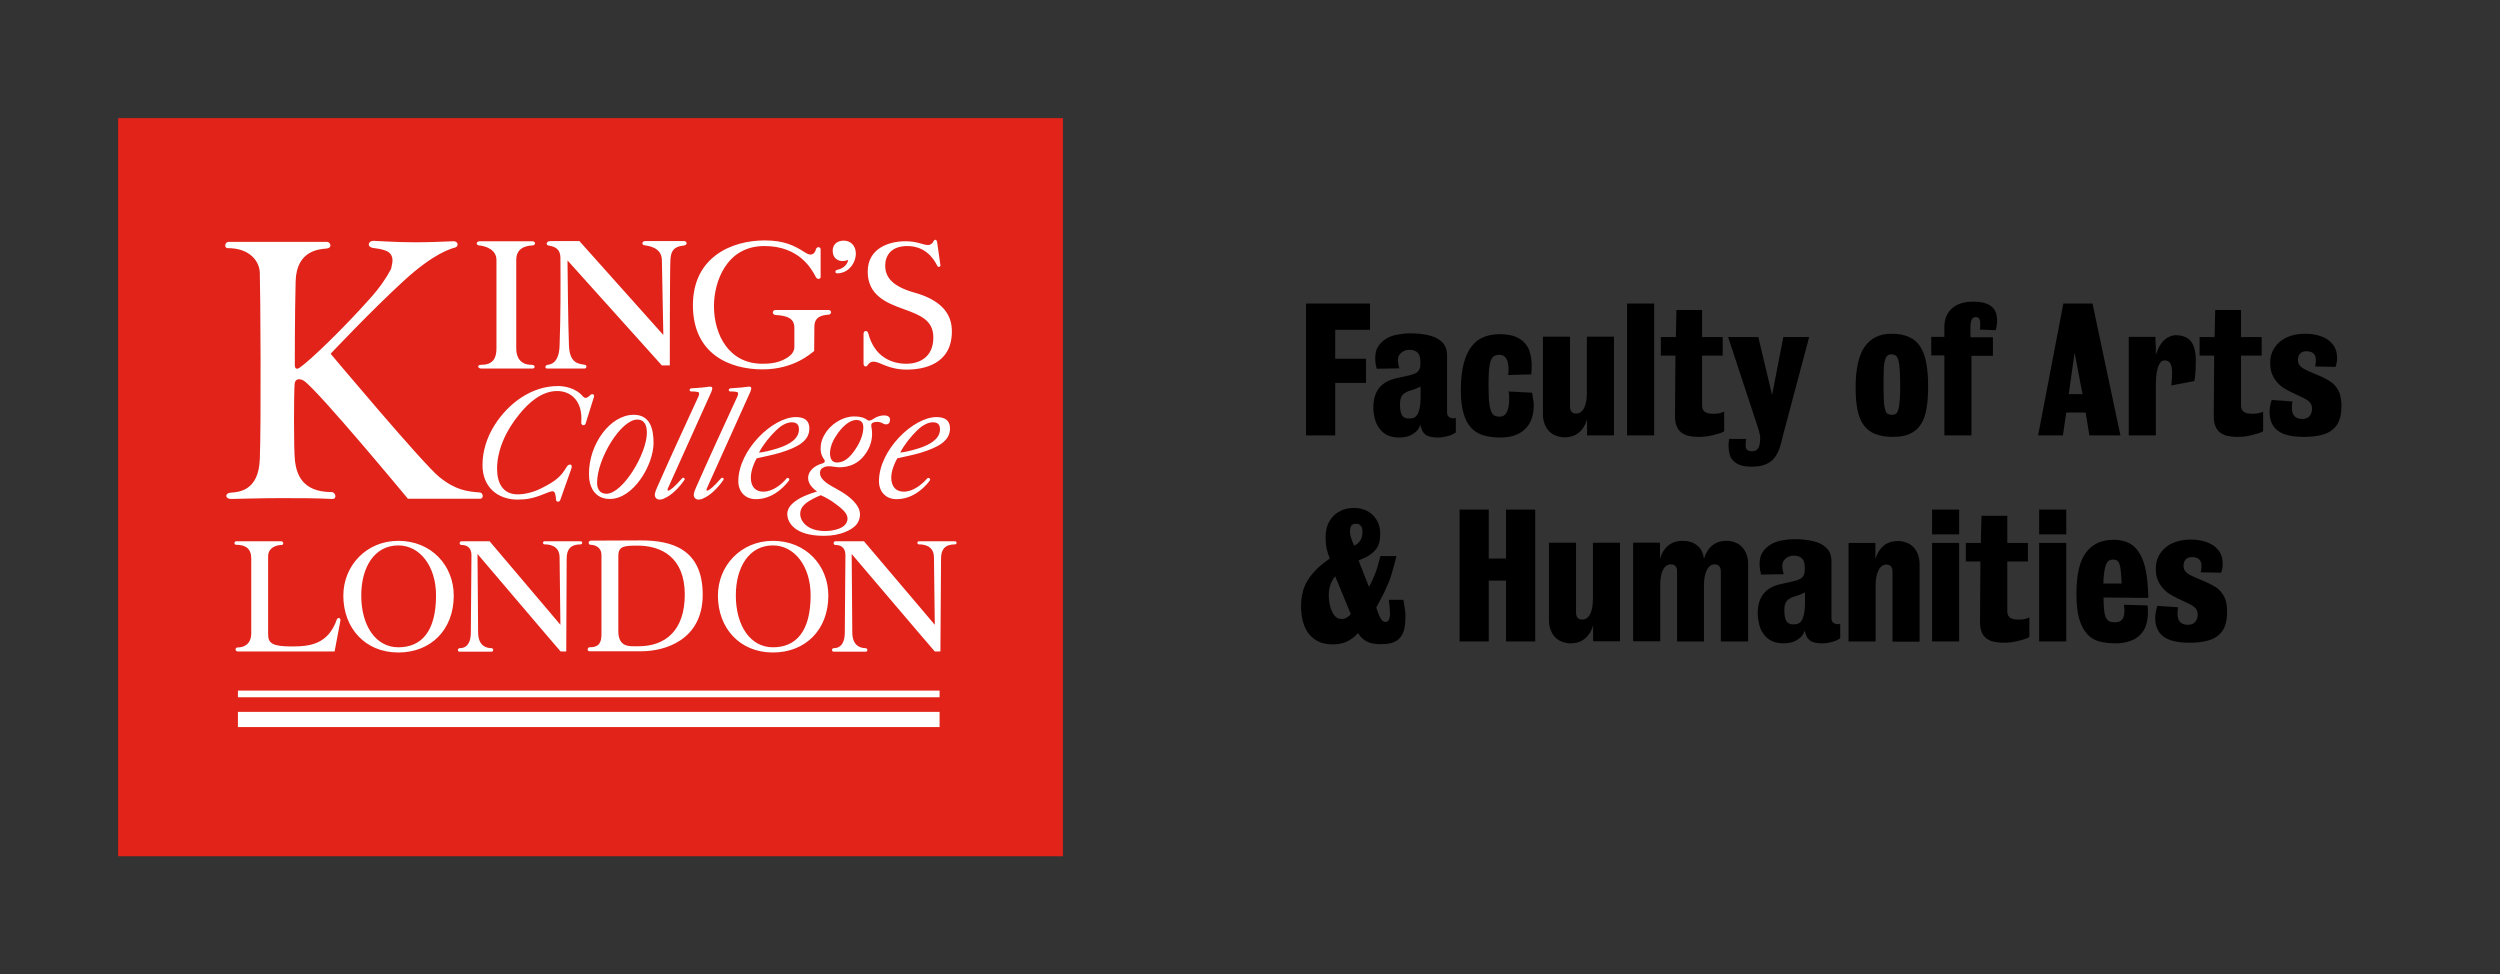 <?xml version="1.0" encoding="utf-8"?>
<!-- Generator: Adobe Illustrator 21.1.0, SVG Export Plug-In . SVG Version: 6.00 Build 0)  -->
<svg version="1.1" id="Layer_1" xmlns="http://www.w3.org/2000/svg" xmlns:xlink="http://www.w3.org/1999/xlink" x="0px" y="0px"
	 viewBox="0 0 1200 467.7" style="enable-background:new 0 0 1200 467.7;" xml:space="preserve">
<rect x="0" y="0" width="1200" height="467.7" fill="#333333" stroke="none"/>
<style type="text/css">
	.st0{fill:#E2231A;}
	.st1{fill:#FFFFFF;}
</style>
<g id="Layer_2">
</g>
<g id="Layer_1_1_">
	<rect x="56.7" y="56.7" class="st0" width="453.5" height="354.3"/>
	<g>
		<g>
			<path class="st1" d="M441.3,215.1c5.1-1.7,9.9-4.4,9.9-9c0-2.4-1.1-3.4-3.5-3.4c-2.8,0-5.8,2.2-7.5,3.9
				c-2.8,2.8-5.8,6.3-8.1,10.6C433.8,217.2,437.8,216.2,441.3,215.1 M446.3,230.7c-3.5,4.6-9,8.9-16,8.9c-5.3,0-8.4-3.8-8.4-8.6
				c0-15,16.5-30.8,27.6-30.8c3.8,0,6.5,1.4,6.5,5.4c0,5.9-5.2,9-14.3,11.8c-2.7,0.8-8.3,2-11,2.6c-1.2,2-2.9,6-2.9,9.2
				c0,4.3,2.2,6.8,6,6.8c4.5,0,8.8-3.5,11.2-6.3C445.8,228.9,446.9,229.9,446.3,230.7 M450.6,128.1c0.4,0,0.9-0.3,0.8-0.8l-1.6-11.2
				c-0.2-0.8-0.5-1-0.9-1c-0.3,0-0.6,0.2-0.8,0.7c-0.5,1-1.3,1.8-2.7,1.8c-2.5,0-4.9-1.8-10.8-1.8c-7.8,0-18.1,3.3-18.1,14.6
				s9,15,16.8,17.8c8.2,3,14.7,5.3,14.7,13.8c0,9.5-6.7,12.6-13,12.6c-7,0-15.3-3.3-18.2-14.5c-0.3-0.9-0.6-1.2-1.2-1.2
				s-1.1,0.4-1.1,1.4v14.3c0,0.8,0.5,1.3,1,1.3c0.3,0,0.8-0.2,1-0.7c0.6-0.8,1.3-1.6,2.8-1.6c3.2,0,6.9,3.8,16,3.8
				c8,0,21.6-2.5,21.6-18.3c0-6.3-2.6-14.3-17.8-18.6c-10.8-3-14.2-7.5-14.2-13c0-4.8,2.8-9.4,10.6-9.4c3.8,0,10.1,1.1,14.3,9.3
				C450,128,450.3,128.1,450.6,128.1 M404.4,125.3c-2.2,0-4.7-1.3-4.7-4.9c0-3.8,3-4.9,5.3-4.9c3.2,0,5.8,2.3,5.8,6.2
				c0,4.3-3.3,9.5-9,9.5c-0.6,0-0.8-0.4-0.8-0.8c0-0.4,0.3-0.7,0.6-0.8c3.9-0.8,5.4-3.3,5.5-4.9C406.7,125,405.5,125.3,404.4,125.3
				 M414.4,205.2c0,2.4-0.9,5.7-3,9.2c-3.9,6.4-7,7.6-9.7,7.6c-2.3,0-3.3-1.8-3.3-4.5c0-2.3,1-5.4,2.8-8.1c2.7-4.3,6.4-7.8,9.8-7.8
				C413.3,201.6,414.4,202.7,414.4,205.2 M396.1,254.9c-9.3,0-12-5.4-12-8c0-2.5,1-4.1,3.5-5.9c1.8-1.2,4.3-2.5,6.4-3.3
				c2.3,1,5.7,3,6.8,4c5,3.5,6,5.5,6,7.3C406.7,253.8,399.6,254.9,396.1,254.9 M425.3,203.7c1,0,1.9-0.5,1.9-2.3c0-1.5-1.4-2-2.8-2
				c-1.5,0-3.4,0.4-5.4,1.8c-0.5,0.4-1.8,1-2.5,0.5c-1.6-1.1-3-1.8-6.8-1.8s-9.3,2.3-12.8,7c-2.5,3.5-3,6-3,8.5s1,4.3,1.8,5.3
				c0.2,0.3,0.2,0.4,0.2,0.7c0,0.6-0.7,1-2,1.3c-2.3,0.8-6,2.9-6,6.8c0,2.5,2,4.9,4.3,6.4c0,0-4.6,1.3-8.3,3.3c-2.8,1.6-6,4-6,7.5
				c0,4,3.4,10.5,17.6,10.5c8.3,0,13.5-3,15.5-5.3c1.5-1.8,1.8-3.8,1.8-5c0-4.5-5-8.8-10.5-11.8c-3.5-2-8.7-4.4-8.7-8
				c0-0.9,0.2-1.9,1.3-2.5c0.7-0.5,1.8-0.8,2.9-0.8c1.6,0,3.6,0.5,5,0.5c4.5,0,10.6-1.5,14.4-9.5c1-2.3,1.4-4.5,1.4-6.4
				c0-2.5-0.4-3.1-0.4-4.3c0-1,1-1.6,2.9-1.6C423.7,202.6,423.7,203.7,425.3,203.7 M373.6,215.1c5.2-1.7,9.9-4.4,9.9-9
				c0-2.4-1.2-3.4-3.5-3.4c-2.9,0-5.8,2.2-7.5,3.9c-2.9,2.8-5.8,6.3-8.2,10.6C366.3,217.2,370.1,216.2,373.6,215.1 M378.7,230.7
				c-3.5,4.6-9,8.9-15.9,8.9c-5.3,0-8.4-3.8-8.4-8.6c0-15,16.5-30.8,27.6-30.8c3.8,0,6.5,1.4,6.5,5.4c0,5.9-5.1,9-14.3,11.8
				c-2.6,0.8-8.3,2-11,2.6c-1.2,2-2.8,6-2.8,9.2c0,4.3,2.1,6.8,6,6.8c4.5,0,8.8-3.5,11.1-6.3C378.2,228.9,379.3,229.9,378.7,230.7
				 M354.3,188.9c0,0.2-0.1,0.8-0.3,1.3c-6.8,14.7-13.5,29.3-20,44c-0.3,0.8-1,2.3-1,3.3c0,1.3,0.9,2.3,2.3,2.3
				c0.7,0,1.6-0.2,2.1-0.5c3.7-1.5,7.5-5.5,9.8-8.9c0.5-0.8-0.4-1.4-1-0.9c-0.9,0.8-3.5,4.3-6.3,5.9c-0.5,0.2-1,0.2-0.7-0.8
				l20.9-46.4c0.3-0.8,0.5-1.3,0.5-1.8c0-0.6-0.4-0.8-1-0.8c-1,0-2.2,0.3-3.7,0.4c-1.2,0.1-3.4,0.3-5.3,0.4c-0.5,0-0.8,0.5-0.8,0.8
				c0,0.5,0.4,0.7,0.9,0.7c1,0,2,0,3.1,0.3C354.2,188.3,354.3,188.6,354.3,188.9 M390.9,156.9c0-5.1,3.8-5.6,7-5.9
				c1.3-0.2,1.5-2.2-0.3-2.2h-25.3c-1.8,0-1.8,2.3,0,2.4c5,0.3,9,1.3,9,6.1v9.1c0,2-1,3.4-2.1,4.3c-4.4,3.7-10,3.9-13.3,3.9
				c-16,0-23.2-13.9-23.2-27.7c0-11.2,5.7-28.8,24.2-28.8c16.6,0,22.6,10.8,24.7,14.9c0.7,1.3,2.3,1,2.3,0v-13.3
				c0-1.3-1.8-1.5-2.3,0c-0.3,1.5-1.3,2.5-2.6,2.5c-1,0-2.2-0.8-2.7-1.1c-5-3.2-9.8-5.7-19.3-5.7c-15.4,0-34.4,7.7-34.4,31.1
				c0,23.6,17.8,30.8,33.4,30.8c15.3,0,23.3-7.8,24.8-8.8L390.9,156.9L390.9,156.9z M335.6,188.9c0,0.2-0.1,0.8-0.3,1.3
				c-6.8,14.7-13.5,29.3-20,44c-0.3,0.8-1,2.3-1,3.3c0,1.3,0.9,2.3,2.3,2.3c0.7,0,1.6-0.2,2.1-0.5c3.7-1.5,7.5-5.5,9.8-8.9
				c0.5-0.8-0.4-1.4-1-0.9c-0.9,0.8-3.5,4.3-6.3,5.9c-0.5,0.2-1,0.2-0.7-0.8l20.9-46.4c0.3-0.8,0.5-1.3,0.5-1.8c0-0.6-0.4-0.8-1-0.8
				c-1,0-2.2,0.3-3.7,0.4c-1.3,0.1-3.4,0.3-5.4,0.4c-0.5,0-0.8,0.5-0.8,0.8c0,0.5,0.4,0.7,0.9,0.7c1,0,2,0,3.1,0.3
				C335.5,188.3,335.6,188.6,335.6,188.9 M305.9,201.4c-7.9,0-19.3,18.8-19.3,30.3c0,3,1.3,5.3,4.5,5.3c7.8,0,19.4-19.2,19.4-29.3
				C310.5,204.6,309.6,201.4,305.9,201.4 M304.2,199.1c8,0,9.5,7,9.5,13.5c0,10.4-9.5,26.9-21,26.9c-7.3,0-10-5.9-10-11.9
				C282.6,213.2,292.9,199.1,304.2,199.1 M263.9,115.8c-1.8,0-1.8,1.8-0.8,2c1.9,0.4,5.9,0.8,5.9,6c0.1,12.5,0.1,28.8-0.4,42
				c-0.1,4.8-1.5,8.8-5.6,9.3c-1.5,0.1-1.5,1.8-0.5,1.8h18.1c1,0,1.3-1.6,0.1-1.8c-2.8-0.5-7.3-0.5-7.6-9.3
				c-0.4-8.5-0.7-40.8-0.7-40.8l45.3,50.4h3.8c0,0,0-47.1,0.3-50.7c0.2-4.2,1.7-6.4,6.2-6.8c2.3-0.2,1.8-2.2,0.3-2.2h-18.4
				c-2.2,0-1.7,2-0.7,2c2,0.3,8.3,1,8.5,7c0.2,8.8,0.7,36.1,0.7,36.1l-40.3-45.1h-14.2L263.9,115.8L263.9,115.8z M280.1,204.1
				c0.5,0,0.8-0.3,1-0.8l4-12.8c0.2-0.8-0.1-1.3-0.8-1.3c-0.3,0-0.6,0.1-0.8,0.3c-0.8,0.8-1.7,1.5-2.4,1.5c-0.4,0-0.8-0.3-1.2-0.6
				c-3.6-4.4-9.4-5.1-12.1-5.1c-12.8,0-23.8,8.4-30.3,18.6c-3.9,6.1-5.9,12.8-5.9,19.4c0,10.5,7.3,16.5,16.8,16.5
				c4.3,0,7.5-0.5,13.3-2.9c1.3-0.5,2.7-1.1,3.5-1.1c1.4,0,1.5,2.1,1.7,4c0,0.8,0.5,1,1,1c0.3,0,0.8-0.2,1-0.7l5.4-15.3
				c0.4-1.3-0.1-1.8-0.6-1.8c-0.8,0-1.2,0.3-1.8,1.3c-2.4,3.8-4.1,6.2-12.5,10.3c-3.5,1.7-7.6,2.7-10.9,2.7c-7.1,0-9.9-5.4-9.9-12.3
				c0-9,4.3-18.5,10.8-26.3c4.2-5.2,10.5-11,18-11c7.1,0,12.4,5.3,11.6,15C278.9,203.7,279.5,204.1,280.1,204.1 M247.8,167.3v-42.5
				c0-5.3,3.8-6.8,7.8-7c1.5,0,1.8-2-0.2-2h-25.1c-1.8,0-2,1.9-0.3,2c3.8,0.4,8.3,2.3,8.3,7v42.5c0,4.8-1.8,7.8-7.3,7.8
				c-2.2,0-1.7,1.8,0,1.8h24.6c1.3,0,1.6-1.8-0.5-1.8C249.8,175.1,247.8,171.6,247.8,167.3 M188.4,125c0-1.9-0.8-3.8-3.3-4.7
				c-2.1-0.8-4-1-6.1-1.3c-3-0.5-2.4-3.4,0.3-3.4c1.8,0,10.1,0.7,20.1,0.7c5.8,0,14-0.3,18.1-0.5c2.5-0.2,2.8,2.5,1,3
				s-10,2.5-24.8,16.1c-15.3,14-35,34.9-35,34.9s44.3,52.8,52.1,59.1c8,6.5,13.5,7,19.6,7.5c1.5,0.1,2,3,0,3h-34.6
				c0,0-42.9-51.8-49.9-56.6c-1.2-0.8-4.3-1.8-4.5,1.8c-0.3,3.3-0.5,30.8,0.2,36.8c0.8,6,3.3,14.8,17.6,14.8c1.8,0,2.8,3.3,0.3,3.3
				c-8.4-0.4-14.8-0.4-25.2-0.4c-9,0-21.6,0.4-23.4,0.4c-3,0-3-2.8-0.3-3c4-0.3,13.5-0.8,14.1-16c0.7-15.8,0.3-82.3,0-89.6
				c-0.1-5-4.3-11.8-15.4-11.8c-1.8,0-1.5-3,0.5-3h47.1c1.8,0,2.8,2.9-0.2,3.2c-3,0.3-14.5,0.6-14.8,15.9c-0.4,15.3-0.4,39-0.4,40
				c0,1.3,0.5,2.5,2.3,1.3c5.4-3.7,21.6-19.5,33.6-33c4.8-5.3,8-10,10.3-14.4C187.9,127.8,188.4,126.5,188.4,125"/>
			<path class="st1" d="M401,259.8c-1,0-1.3,1.8,0.1,1.8c1.5,0,4.7,0.4,4.7,5l-0.3,37.1c0,4-1.4,7.4-5.2,7.4c-1.2,0-1.2,1.7-0.2,1.7
				h15.5c1,0,1-1.7-0.2-1.7c-2.3,0-6.2-1-6.3-7.4l-0.3-37.8c0,0,39.6,46.6,39.9,46.8h2.7l0.3-44.6c0-4.4,1.9-6.8,6.7-6.8
				c1,0,1-1.5,0-1.5h-17.3c-1,0-1,1.5,0,1.5c1.8,0,7.1,0.3,7.2,6.1l0.4,32.5l-34-40.1H401L401,259.8z M353.2,285.8
				c0-13.5,6.3-24,17.8-24c10.3,0,18.1,9.9,18.1,24c0,17.3-7,24.9-18.1,24.9C360.2,310.7,353.2,300.4,353.2,285.8 M371,313.2
				c15.5,0,26.6-10.8,26.6-27.3c0-14.5-10.8-26.3-26.6-26.3c-15.4,0-26.4,12-26.4,26.3C344.6,301.4,355,313.2,371,313.2
				 M296.8,266.9c0-4.8,2.8-5,9.3-5c11.3,0,22.6,5.6,22.6,23.5c0,17.4-9.5,24.8-22.1,24.8h-2.7c-3.3,0-7.1-0.7-7.1-7.3L296.8,266.9
				L296.8,266.9z M283.8,259.5c-1.8,0-1.4,2-0.4,2c2,0,5.3,1,5.3,5v37.7c0,4-0.9,6.5-5.7,6.5c-1.2,0-1.2,1.9-0.1,1.9H308
				c11,0,29.3-5.3,29.3-27.1c0-22.1-15-26.1-29.6-26.1L283.8,259.5L283.8,259.5z M221.5,259.8c-1,0-1.3,1.8,0.1,1.8
				c1.5,0,4.7,0.4,4.7,5l-0.3,37.1c0,4-1.4,7.4-5.2,7.4c-1.3,0-1.3,1.7-0.3,1.7H236c1,0,1-1.7-0.2-1.7c-2.3,0-6.2-1-6.3-7.4
				l-0.3-37.8c0,0,39.6,46.6,39.9,46.8h2.7l0.2-44.6c0-4.4,1.9-6.8,6.7-6.8c1,0,1-1.5,0-1.5h-17.3c-1,0-1,1.5,0,1.5
				c1.8,0,7.1,0.3,7.2,6.1l0.4,32.5l-34-40.1H221.5L221.5,259.8z M173.4,285.8c0-13.5,6.3-24,17.8-24c10.3,0,18.1,9.9,18.1,24
				c0,17.3-7,24.9-18.1,24.9C180.4,310.7,173.4,300.4,173.4,285.8 M191.2,313.2c15.5,0,26.6-10.8,26.6-27.3
				c0-14.5-10.8-26.3-26.6-26.3c-15.4,0-26.4,12-26.4,26.3C164.8,301.4,175.2,313.2,191.2,313.2 M451,341.7H114.2v7.3H451V341.7
				L451,341.7z M451,331.5H114.2v3.2H451V331.5L451,331.5z M113.5,259.8H135c1.1,0,1.4,1.8,0.1,1.8c-2.1,0-6.4,1-6.4,5.5v37.4
				c0,4.3,2.1,5.8,11.4,5.8c8.9,0,17.4-1.1,21.6-13c0.3-1,1.9-0.9,1.7,0.6l-2.8,14.8h-46.4c-1.6,0-1.3-1.9-0.3-1.9
				c3,0,6.7-1.4,6.7-6.9V268c0-4.6-2.7-6.5-7.2-6.5C112.3,261.6,112.2,259.8,113.5,259.8"/>
		</g>
	</g>
</g>
<g>
	<path d="M640.9,158.4v13.8h14.8v11.6h-14.8V209h-14v-63.3h30.7v12.6H640.9z"/>
	<path d="M698.8,207.6c-0.3,0.2-0.8,0.5-1.4,0.8c-0.6,0.3-1.3,0.6-2.1,0.8c-0.8,0.2-1.6,0.5-2.6,0.6c-0.9,0.2-1.8,0.2-2.6,0.2
		c-1.6,0-3-0.2-4-0.5c-1-0.3-1.8-0.7-2.3-1.3c-0.6-0.5-1-1.2-1.3-1.9c-0.3-0.7-0.5-1.6-0.7-2.4l-0.7,1.5c-0.5,1.1-1.6,2.1-3.2,3.1
		c-1.6,1-3.7,1.5-6.3,1.5c-2.3,0-4.2-0.4-5.8-1.2c-1.6-0.8-2.8-1.9-3.8-3.3c-1-1.3-1.7-2.9-2.1-4.6c-0.4-1.7-0.7-3.4-0.7-5.2
		c0-4,0.9-7.1,2.8-9.5c1.9-2.4,4.9-4,9-4.8l4.9-1.1c1.3-0.3,2.3-0.6,3-0.9c0.8-0.3,1.4-0.7,1.8-1.2c0.4-0.5,0.7-1,0.9-1.7
		c0.2-0.7,0.2-1.5,0.2-2.5c0-2.3-0.4-3.8-1.3-4.7c-0.9-0.9-2.2-1.4-3.9-1.4c-1.6,0-2.9,0.5-4,1.4c-1.1,0.9-1.6,2.1-1.6,3.5
		c0,0.8,0.1,1.5,0.2,2.1c0.1,0.6,0.3,1.2,0.5,1.9l-10.9,0.2c-0.2-0.9-0.4-1.7-0.5-2.4c-0.1-0.7-0.2-1.6-0.2-2.7c0-2.1,0.4-4,1.3-5.4
		c0.9-1.5,2.1-2.7,3.6-3.7c1.5-1,3.3-1.7,5.3-2.1c2-0.4,4.2-0.7,6.5-0.7c3.3,0,6.1,0.3,8.4,0.8c2.3,0.5,4.1,1.2,5.5,2.2
		c1.4,0.9,2.4,2,3,3.3c0.6,1.3,0.9,2.7,0.9,4.3v27.5c0,0.9,0.3,1.6,0.9,2c0.6,0.5,1.3,0.7,2.1,0.7c0.4,0,0.8-0.1,1.2-0.2V207.6z
		 M681.8,185.6c-0.6,0.3-1.3,0.6-2,0.9c-0.7,0.3-1.4,0.5-2,0.7c-1.2,0.3-2.1,0.7-2.9,1.1c-0.8,0.4-1.4,0.9-1.8,1.4
		c-0.4,0.5-0.7,1.2-0.9,2c-0.2,0.8-0.2,1.7-0.2,2.7c0,2.1,0.3,3.7,0.9,4.8c0.6,1.1,1.7,1.7,3.3,1.7c0.8,0,1.5-0.1,2.2-0.3
		c0.7-0.2,1.3-0.7,1.8-1.4c0.5-0.7,0.9-1.8,1.2-3.2c0.3-1.4,0.5-3.3,0.5-5.6V185.6z"/>
	<path d="M736.2,194.6c0,1.8-0.2,3.6-0.7,5.4c-0.5,1.8-1.3,3.5-2.6,5c-1.2,1.5-2.8,2.7-4.9,3.6c-2,0.9-4.6,1.4-7.7,1.4
		c-3,0-5.7-0.3-8.1-1c-2.4-0.7-4.4-1.9-6-3.6c-1.6-1.7-2.9-4.1-3.7-7c-0.9-3-1.3-6.7-1.3-11.2c0-5.1,0.5-9.4,1.4-12.8
		s2.2-6.2,3.9-8.3c1.6-2.1,3.6-3.5,5.9-4.4c2.3-0.9,4.8-1.3,7.5-1.3c3,0,5.5,0.4,7.5,1.2c2,0.8,3.5,1.9,4.7,3.3s2,3,2.4,4.9
		c0.5,1.9,0.7,3.8,0.7,5.9c0,1.5-0.1,2.9-0.2,4l-11.1,0.3c0.2-0.8,0.2-1.7,0.2-2.8c0-2.2-0.4-3.9-1.1-5.1c-0.7-1.2-1.8-1.8-3.3-1.8
		c-1,0-1.9,0.2-2.6,0.7c-0.7,0.4-1.2,1.2-1.6,2.3c-0.4,1.1-0.6,2.5-0.8,4.3c-0.1,1.8-0.2,4.1-0.2,6.9c0,3.2,0.1,5.9,0.2,7.9
		c0.2,2,0.5,3.6,0.9,4.7c0.4,1.1,1,1.9,1.6,2.3c0.7,0.4,1.6,0.6,2.6,0.6s1.9-0.3,2.5-0.9c0.6-0.6,1.1-1.4,1.4-2.3
		c0.3-0.9,0.5-1.9,0.6-3c0.1-1.1,0.1-2.2,0.1-3.2c0-1.2-0.1-2.1-0.3-2.7l11.3,0.6c0.2,0.8,0.3,1.7,0.4,2.8
		C736.1,192.2,736.2,193.4,736.2,194.6z"/>
	<path d="M761.8,209v-7.7c-0.8,2.7-2.1,4.8-3.9,6.3c-1.8,1.5-4.1,2.3-6.9,2.3c-1.3,0-2.6-0.2-3.9-0.7c-1.3-0.4-2.4-1.1-3.3-2
		c-1-0.9-1.7-2.1-2.3-3.5c-0.6-1.4-0.9-3.1-0.9-5v-37.1h13v33.4c0,1.1,0.2,2,0.7,2.6c0.5,0.6,1.2,0.9,2.3,0.9c1.5,0,2.8-0.8,3.7-2.5
		c0.9-1.6,1.4-4.1,1.4-7.5v-26.9h13V209H761.8z"/>
	<path d="M781,209v-63.3h13V209H781z"/>
	<path d="M827.6,207c-0.4,0.3-1,0.6-1.9,0.9c-0.9,0.3-1.9,0.6-3.1,0.9s-2.4,0.5-3.7,0.7c-1.3,0.2-2.6,0.2-3.8,0.2
		c-1.7,0-3.2-0.2-4.6-0.5c-1.4-0.3-2.5-0.9-3.5-1.6c-1-0.8-1.7-1.8-2.2-3c-0.5-1.3-0.8-2.8-0.8-4.7l0.2-29.2h-7v-8.9h7.2l0.3-13H817
		v13h9.9v8.9H817v23.9c0,0.9,0.2,1.7,0.5,2.2c0.4,0.5,0.8,1,1.4,1.2c0.6,0.3,1.2,0.5,1.9,0.5c0.7,0.1,1.4,0.1,2,0.1
		c1,0,1.9-0.1,2.7-0.3c0.7-0.2,1.4-0.4,2.1-0.7V207z"/>
	<path d="M855.7,209.5c-0.4,2-0.9,3.8-1.5,5.6c-0.6,1.7-1.4,3.3-2.4,4.6c-1,1.3-2.4,2.4-4.1,3.1c-1.7,0.8-3.9,1.2-6.6,1.2
		c-2.3,0-4.2-0.2-5.6-0.7c-1.5-0.5-2.6-1.2-3.5-2.1c-0.9-0.9-1.5-1.9-1.8-3.2c-0.3-1.2-0.5-2.6-0.5-4.1c0-0.6,0-1.2,0.1-1.6
		c0.1-0.5,0.1-1,0.2-1.6h8.2c-0.1,0.5-0.2,1-0.2,1.6c-0.1,0.5-0.1,1.1-0.1,1.6c0,0.8,0.2,1.5,0.7,2c0.5,0.5,1.3,0.7,2.5,0.7
		c1.4,0,2.4-0.6,3-1.7c0.5-1.1,0.8-2.6,0.8-4.5c0-0.7-0.1-1.4-0.3-2.3c-0.2-0.9-0.5-1.7-0.7-2.6l-14.4-43.7h14.5l6.6,27.8l5.4-27.8
		h12.4L855.7,209.5z"/>
	<path d="M925.5,185.1c0,4-0.2,7.6-0.7,10.6c-0.5,3.1-1.3,5.7-2.6,7.7c-1.3,2.1-3,3.7-5.2,4.7c-2.2,1.1-5,1.6-8.5,1.6
		c-3.3,0-6.1-0.5-8.4-1.4c-2.3-0.9-4.1-2.3-5.5-4.2c-1.4-1.9-2.4-4.4-3-7.3c-0.6-3-0.9-6.5-0.9-10.7c0-8.9,1.4-15.4,4.3-19.6
		c2.9-4.2,7.2-6.3,12.9-6.3c3.4,0,6.2,0.5,8.5,1.6c2.3,1,4.1,2.6,5.4,4.7c1.3,2.1,2.3,4.7,2.8,7.8
		C925.2,177.4,925.5,181,925.5,185.1z M912.1,185.8c0-3.2-0.1-5.8-0.2-7.8c-0.1-2-0.3-3.6-0.6-4.8c-0.3-1.2-0.7-2-1.2-2.4
		c-0.5-0.4-1.2-0.7-2.1-0.7c-0.9,0-1.6,0.2-2.1,0.7c-0.5,0.4-0.9,1.2-1.2,2.4c-0.3,1.2-0.5,2.8-0.5,4.8c-0.1,2-0.1,4.6-0.1,7.8
		c0,3,0.1,5.4,0.2,7.2c0.1,1.8,0.4,3.1,0.7,4c0.3,0.9,0.7,1.5,1.2,1.7s1.1,0.4,1.8,0.4c0.8,0,1.4-0.1,1.9-0.4
		c0.5-0.3,0.9-0.9,1.2-1.8c0.3-0.9,0.6-2.2,0.7-4C912,191.2,912.1,188.8,912.1,185.8z"/>
	<path d="M958.6,153.9c0,0.9-0.1,1.7-0.2,2.5c-0.1,0.8-0.3,1.5-0.5,2.1l-7.6-0.3c0.1-0.4,0.2-0.9,0.2-1.4c0-0.5,0-1,0-1.6
		c0-0.8-0.1-1.5-0.4-2.1c-0.3-0.6-0.9-0.9-1.8-0.9c-0.8,0-1.4,0.4-1.9,1.2c-0.4,0.8-0.6,2.3-0.6,4.5c0,0.7,0,1.4,0,2.1
		c0,0.7,0.1,1.3,0.1,1.9h10.7v8.9h-10.3V209h-13v-38.4h-6.3v-8.9h6.3V157c0-3.8,1.2-6.8,3.6-8.9c2.4-2.2,5.8-3.3,10-3.3
		s7.3,0.8,9,2.3C957.8,148.6,958.6,150.9,958.6,153.9z"/>
	<path d="M1002.9,209l-1.8-11h-9.3l-1.6,11h-11.9l12.1-63.3h14l13.4,63.3H1002.9z M995.8,169.3l-2.8,19.9h6.6L995.8,169.3z"/>
	<path d="M1054,173.1c0,2.1-0.1,4-0.2,5.7c-0.1,1.6-0.3,3-0.5,4.1l-11.1,2.1c0.1-0.8,0.2-1.7,0.3-2.7c0.1-1,0.1-2.1,0.1-3.4
		c0-2.2-0.3-3.7-0.9-4.6c-0.6-0.9-1.5-1.3-2.6-1.3c-0.9,0-1.6,0.3-2.1,1c-0.5,0.7-1,1.6-1.3,2.7c-0.3,1.1-0.6,2.4-0.7,3.9
		c-0.1,1.5-0.2,3-0.2,4.7V209h-13v-47.3h12.8c0,1.1,0,2.2,0.1,3.2c0.1,0.9,0.1,1.9,0.1,2.8c0,0.9,0,1.8,0,2.6l0.6-1.6
		c0.3-1,0.8-2,1.4-2.9c0.6-1,1.2-1.8,2-2.5c0.7-0.7,1.6-1.3,2.5-1.7c0.9-0.4,1.9-0.7,3-0.7c3.3,0,5.8,1,7.4,3
		C1053.2,165.8,1054,168.9,1054,173.1z"/>
	<path d="M1086.2,207c-0.4,0.3-1,0.6-1.9,0.9c-0.9,0.3-1.9,0.6-3.1,0.9s-2.4,0.5-3.7,0.7c-1.3,0.2-2.6,0.2-3.8,0.2
		c-1.7,0-3.2-0.2-4.6-0.5c-1.4-0.3-2.5-0.9-3.5-1.6c-1-0.8-1.7-1.8-2.2-3c-0.5-1.3-0.8-2.8-0.8-4.7l0.2-29.2h-7v-8.9h7.2l0.3-13
		h12.4v13h9.9v8.9h-9.9v23.9c0,0.9,0.2,1.7,0.5,2.2c0.4,0.5,0.8,1,1.4,1.2c0.6,0.3,1.2,0.5,1.9,0.5c0.7,0.1,1.4,0.1,2,0.1
		c1,0,1.9-0.1,2.7-0.3c0.7-0.2,1.4-0.4,2.1-0.7V207z"/>
	<path d="M1123.9,194.8c0,2.5-0.3,4.7-0.9,6.5c-0.6,1.9-1.7,3.5-3.1,4.7c-1.4,1.3-3.3,2.2-5.6,2.8c-2.3,0.6-5.1,0.9-8.4,0.9
		c-5.8,0-10-1-12.6-3c-2.6-2-3.9-5-3.9-8.9c0-1,0.1-2.1,0.3-3c0.2-1,0.4-1.9,0.7-2.8l10,0.7c-0.2,1-0.3,2.1-0.3,3
		c0,1.8,0.4,3.1,1.2,4c0.8,0.9,2,1.4,3.8,1.4c1,0,1.8-0.2,2.4-0.5c0.6-0.4,1.1-0.8,1.4-1.3c0.3-0.5,0.6-1,0.7-1.6
		c0.1-0.6,0.2-1.1,0.2-1.5c0-1.3-0.4-2.3-1.1-3.1c-0.7-0.8-2-1.6-3.7-2.4l-5.1-2.4c-1-0.5-2.2-1.1-3.3-1.8c-1.2-0.7-2.3-1.6-3.3-2.7
		c-1-1.1-1.9-2.4-2.6-4c-0.7-1.6-1-3.4-1-5.6c0-2.3,0.4-4.2,1.3-6c0.9-1.7,2.1-3.2,3.6-4.4c1.5-1.2,3.3-2.1,5.3-2.7
		c2-0.6,4.1-0.9,6.4-0.9c2.1,0,4.2,0.2,6.1,0.7c1.9,0.5,3.5,1.2,4.9,2.1c1.4,1,2.5,2.2,3.3,3.6c0.8,1.5,1.2,3.2,1.2,5.2
		c0,0.9-0.1,1.6-0.2,2.3c-0.1,0.7-0.3,1.3-0.6,2l-9.8-0.2c0.2-0.5,0.3-1,0.3-1.4c0.1-0.5,0.1-1.1,0.1-1.9c0-1.3-0.4-2.3-1.2-3
		c-0.8-0.7-1.9-1-3.3-1c-1.4,0-2.5,0.4-3.1,1.2c-0.7,0.8-1,1.8-1,3c0,1.4,0.5,2.4,1.4,3.2s2.2,1.5,3.8,2.2l6.3,2.7
		c1.3,0.6,2.6,1.3,3.7,2s2.2,1.6,3,2.7c0.9,1,1.5,2.3,2,3.7C1123.6,190.9,1123.9,192.7,1123.9,194.8z"/>
	<path d="M674.6,296.3c0,2.9-0.3,5.1-0.9,6.8c-0.6,1.7-1.5,3-2.6,3.9c-1.1,0.9-2.4,1.5-3.8,1.8c-1.4,0.3-3,0.4-4.6,0.4
		c-1.4,0-2.7-0.1-3.7-0.3c-1-0.2-2-0.5-2.8-0.9c-0.8-0.4-1.6-1-2.3-1.6s-1.4-1.5-2-2.5c-2.2,2.3-4.3,3.7-6.2,4.4c-1.9,0.7-3.9,1-6,1
		c-2.8,0-5.2-0.5-7.1-1.5s-3.5-2.4-4.7-4c-1.2-1.7-2-3.6-2.6-5.8c-0.5-2.2-0.8-4.5-0.8-6.9c0-4.8,1-9,3.1-12.4
		c2.1-3.4,5.1-6.6,9.3-9.6l1.4-1c-0.5-1.3-1-2.7-1.4-4.3c-0.4-1.6-0.6-3.7-0.6-6.3c0-2.1,0.4-4.1,1.1-5.8c0.7-1.7,1.7-3.1,2.9-4.3
		c1.2-1.2,2.7-2,4.3-2.7c1.6-0.6,3.4-0.9,5.3-0.9c1.8,0,3.5,0.3,5.1,0.9c1.6,0.6,2.9,1.5,4,2.6c1.1,1.1,2,2.4,2.6,3.9
		c0.6,1.5,0.9,3.1,0.9,4.9c0,1.5-0.1,2.8-0.4,4.1c-0.3,1.2-0.8,2.4-1.6,3.4c-0.8,1-1.9,2-3.2,2.9c-1.3,0.9-3.1,1.7-5.2,2.5l5,12.7
		c0.6-1,1.1-2,1.5-2.9c0.4-0.9,0.8-1.9,1.3-3c0.5-1.2,1-2.7,1.5-4.4c0.5-1.7,0.9-3.2,1.2-4.5h7.7c-0.6,2.5-1.3,5-2,7.5
		c-0.7,2.6-1.6,5-2.7,7.3c-0.4,1-0.8,1.9-1.2,2.7c-0.4,0.8-0.8,1.6-1.2,2.3c-0.4,0.8-0.8,1.5-1.2,2.3c-0.4,0.8-0.9,1.6-1.4,2.6
		l0.9,2.6c0.3,1,0.8,2,1.4,2.9c0.6,1,1.3,1.4,2.2,1.4c0.4,0,0.8-0.1,1.1-0.4c0.3-0.3,0.5-0.6,0.6-1c0.1-0.4,0.2-0.8,0.3-1.2
		c0.1-0.4,0.1-0.8,0.1-1.2c0-0.9-0.1-2.1-0.2-3.5c-0.1-1.4-0.2-2.5-0.4-3.3h7c0.3,1.2,0.5,2.6,0.7,4.2
		C674.6,293.6,674.6,295,674.6,296.3z M640.9,276.6c-2.1,2.6-3.1,5.6-3.1,9.1c0,1.3,0.1,2.7,0.4,4c0.2,1.4,0.6,2.6,1.1,3.7
		c0.5,1.1,1.1,2,1.9,2.7c0.8,0.7,1.7,1,2.8,1c0.9,0,1.7-0.2,2.5-0.7c0.8-0.5,1.4-1,1.9-1.6L640.9,276.6z M654,255.5
		c0-1.3-0.2-2.3-0.7-3c-0.5-0.7-1.3-1.1-2.3-1.1c-0.9,0-1.7,0.2-2.2,0.7c-0.5,0.5-0.8,1.5-0.8,3c0,1,0.2,2.2,0.7,3.6
		c0.4,1.3,0.9,2.4,1.3,3.2c0.4-0.2,0.8-0.4,1.3-0.7c0.5-0.3,0.9-0.8,1.3-1.3c0.4-0.5,0.8-1.1,1-1.9C653.8,257.3,654,256.4,654,255.5
		z"/>
	<path d="M722.9,307.9v-29.2h-8.3v29.2h-14v-63.3h14v23.5h8.3v-23.5h14v63.3H722.9z"/>
	<path d="M764.7,307.9v-7.7c-0.8,2.7-2.1,4.8-3.9,6.3c-1.8,1.5-4.1,2.3-6.9,2.3c-1.3,0-2.6-0.2-3.9-0.7c-1.3-0.4-2.4-1.1-3.3-2
		c-1-0.9-1.7-2.1-2.3-3.5c-0.6-1.4-0.9-3.1-0.9-5v-37.1h13v33.4c0,1.1,0.2,2,0.7,2.6c0.5,0.6,1.2,0.9,2.3,0.9c1.5,0,2.8-0.8,3.7-2.5
		c0.9-1.6,1.4-4.1,1.4-7.5v-26.9h13v47.3H764.7z"/>
	<path d="M826,307.9v-33.5c0-1.1-0.2-1.9-0.7-2.6c-0.5-0.6-1.2-0.9-2.3-0.9c-1.5,0-2.8,0.9-3.7,2.7c-0.9,1.8-1.4,4.2-1.4,7.3v27H805
		v-33.5c0-1.1-0.2-1.9-0.7-2.6c-0.5-0.6-1.2-0.9-2.3-0.9c-1.5,0-2.8,0.8-3.7,2.5c-0.9,1.7-1.4,4.2-1.4,7.5v13.4c0,1.7,0,3.4,0,4.9
		c0,1.6,0,3,0,4.3c0,1.3,0,2.3,0,3.1c0,0.8,0,1.2,0,1.2h-13v-47.3h12.9v7.7c0.8-2.7,2.1-4.8,3.9-6.3c1.8-1.5,4.2-2.3,7-2.3
		c2.7,0,5,0.7,6.8,2.1c1.9,1.4,3,3.6,3.4,6.5c0.8-2.7,2.1-4.8,3.9-6.3c1.8-1.5,4.1-2.3,6.9-2.3c1.3,0,2.6,0.2,3.9,0.7
		c1.3,0.4,2.4,1.1,3.3,2c1,0.9,1.7,2.1,2.3,3.5c0.6,1.4,0.9,3.1,0.9,5v37.1H826z"/>
	<path d="M883.3,306.4c-0.3,0.2-0.8,0.5-1.4,0.8c-0.6,0.3-1.3,0.6-2.1,0.8c-0.8,0.2-1.6,0.5-2.6,0.6c-0.9,0.2-1.8,0.2-2.6,0.2
		c-1.6,0-3-0.2-4-0.5s-1.8-0.7-2.3-1.3c-0.6-0.5-1-1.2-1.3-1.9c-0.3-0.7-0.5-1.6-0.7-2.4l-0.7,1.5c-0.5,1.1-1.6,2.1-3.2,3.1
		s-3.7,1.5-6.3,1.5c-2.3,0-4.2-0.4-5.8-1.2c-1.6-0.8-2.8-1.9-3.8-3.3c-1-1.3-1.7-2.9-2.1-4.6c-0.4-1.7-0.7-3.4-0.7-5.2
		c0-4,0.9-7.1,2.8-9.5c1.9-2.4,4.9-4,9-4.8l4.9-1.1c1.3-0.3,2.3-0.6,3-0.9c0.8-0.3,1.4-0.7,1.8-1.2c0.4-0.5,0.7-1,0.9-1.7
		c0.2-0.7,0.2-1.5,0.2-2.5c0-2.3-0.4-3.8-1.3-4.7c-0.9-0.9-2.2-1.4-3.9-1.4c-1.6,0-2.9,0.5-4,1.4c-1.1,0.9-1.6,2.1-1.6,3.5
		c0,0.8,0.1,1.5,0.2,2.1c0.1,0.6,0.3,1.2,0.5,1.9l-10.9,0.2c-0.2-0.9-0.4-1.7-0.5-2.4c-0.1-0.7-0.2-1.6-0.2-2.7c0-2.1,0.4-4,1.3-5.4
		c0.9-1.5,2.1-2.7,3.6-3.7c1.5-1,3.3-1.7,5.3-2.1c2-0.4,4.2-0.7,6.5-0.7c3.3,0,6.1,0.3,8.4,0.8c2.3,0.5,4.1,1.2,5.5,2.2s2.4,2,3,3.3
		c0.6,1.3,0.9,2.7,0.9,4.3v27.5c0,0.9,0.3,1.6,0.9,2c0.6,0.5,1.3,0.7,2.1,0.7c0.4,0,0.8-0.1,1.2-0.2V306.4z M866.3,284.4
		c-0.6,0.3-1.3,0.6-2,0.9c-0.7,0.3-1.4,0.5-2,0.7c-1.2,0.3-2.1,0.7-2.9,1.1c-0.8,0.4-1.4,0.9-1.8,1.4c-0.4,0.5-0.7,1.2-0.9,2
		c-0.2,0.8-0.2,1.7-0.2,2.7c0,2.1,0.3,3.7,0.9,4.8c0.6,1.1,1.7,1.7,3.3,1.7c0.8,0,1.5-0.1,2.2-0.3c0.7-0.2,1.3-0.7,1.8-1.4
		c0.5-0.7,0.9-1.8,1.2-3.2c0.3-1.4,0.5-3.3,0.5-5.6V284.4z"/>
	<path d="M908.4,307.9v-33.4c0-1.1-0.2-1.9-0.7-2.6c-0.5-0.6-1.2-0.9-2.3-0.9c-1.5,0-2.8,0.9-3.7,2.7c-0.9,1.8-1.4,4.2-1.4,7.3v26.9
		h-13v-47.3h12.9v7.7c0.8-2.7,2.1-4.8,3.9-6.3c1.8-1.5,4.1-2.3,6.9-2.3c1.3,0,2.6,0.2,3.9,0.7c1.3,0.4,2.4,1.1,3.3,2
		c1,0.9,1.7,2.1,2.3,3.5c0.6,1.4,0.9,3.1,0.9,5v37.1H908.4z"/>
	<path d="M927.4,256.5v-11.9h13v11.9H927.4z M927.4,307.9v-47.3h13v47.3H927.4z"/>
	<path d="M974,305.8c-0.4,0.3-1,0.6-1.9,0.9c-0.9,0.3-1.9,0.6-3.1,0.9s-2.4,0.5-3.7,0.7c-1.3,0.2-2.6,0.2-3.8,0.2
		c-1.7,0-3.2-0.2-4.6-0.5c-1.4-0.3-2.5-0.9-3.5-1.6c-1-0.8-1.7-1.8-2.2-3c-0.5-1.3-0.8-2.8-0.8-4.7l0.2-29.2h-7v-8.9h7.2l0.3-13
		h12.4v13h9.9v8.9h-9.9v23.9c0,0.9,0.2,1.7,0.5,2.2c0.4,0.5,0.8,1,1.4,1.2c0.6,0.3,1.2,0.5,1.9,0.5c0.7,0.1,1.4,0.1,2,0.1
		c1,0,1.9-0.1,2.7-0.3c0.7-0.2,1.4-0.4,2.1-0.7V305.8z"/>
	<path d="M978.8,256.5v-11.9h13v11.9H978.8z M978.8,307.9v-47.3h13v47.3H978.8z"/>
	<path d="M1009.7,286.8c0,2.6,0.1,4.7,0.3,6.3c0.2,1.6,0.5,2.8,1,3.6c0.4,0.8,1,1.4,1.7,1.6c0.7,0.3,1.5,0.4,2.5,0.4
		c1.8,0,3-0.6,3.7-1.7c0.7-1.2,0.9-2.7,0.8-4.8l-0.2-1.9l11.3,0.3c0.2,0.9,0.2,2.1,0.2,3.5c0,2-0.3,3.9-0.8,5.7
		c-0.5,1.8-1.4,3.3-2.7,4.7c-1.2,1.3-2.8,2.4-4.8,3.1c-2,0.8-4.4,1.2-7.3,1.2c-2.9,0-5.4-0.3-7.7-0.9s-4.3-1.8-5.9-3.6
		c-1.6-1.8-2.9-4.2-3.8-7.3c-0.9-3.1-1.3-7.1-1.3-12.1c0-9.1,1.5-15.7,4.6-19.7c3-4,7.4-6.1,13.1-6.1c5.2,0,9,1.6,11.5,4.9
		c2.5,3.3,4.1,7.9,4.7,13.9c0.2,1.6,0.3,3.2,0.4,4.7c0.1,1.5,0.2,2.9,0.2,4.4L1009.7,286.8z M1018.4,280.1c-0.1-2.3-0.2-4.2-0.4-5.7
		c-0.1-1.5-0.3-2.6-0.6-3.5c-0.3-0.9-0.7-1.5-1.2-1.8c-0.5-0.4-1.2-0.5-2-0.5c-1.8,0-2.9,1-3.5,2.9c-0.6,2-1,4.8-1.1,8.6H1018.4z"/>
	<path d="M1069,293.6c0,2.5-0.3,4.7-0.9,6.5c-0.6,1.9-1.7,3.5-3.1,4.7c-1.4,1.3-3.3,2.2-5.6,2.8c-2.3,0.6-5.1,0.9-8.4,0.9
		c-5.8,0-10-1-12.6-3c-2.6-2-3.9-5-3.9-8.9c0-1,0.1-2.1,0.3-3s0.4-1.9,0.7-2.8l10,0.7c-0.2,1-0.3,2.1-0.3,3c0,1.8,0.4,3.1,1.2,4
		c0.8,0.9,2,1.4,3.8,1.4c1,0,1.8-0.2,2.4-0.5c0.6-0.4,1.1-0.8,1.4-1.3c0.3-0.5,0.6-1,0.7-1.6c0.1-0.6,0.2-1.1,0.2-1.5
		c0-1.3-0.4-2.3-1.1-3.1c-0.7-0.8-2-1.6-3.7-2.4l-5.1-2.4c-1-0.5-2.2-1.1-3.3-1.8c-1.2-0.7-2.3-1.6-3.3-2.7c-1-1.1-1.9-2.4-2.6-4
		c-0.7-1.6-1-3.4-1-5.6c0-2.3,0.4-4.2,1.3-6c0.9-1.7,2.1-3.2,3.6-4.4c1.5-1.2,3.3-2.1,5.3-2.7c2-0.6,4.1-0.9,6.4-0.9
		c2.1,0,4.2,0.2,6.1,0.7c1.9,0.5,3.5,1.2,4.9,2.1c1.4,1,2.5,2.2,3.3,3.6c0.8,1.5,1.2,3.2,1.2,5.2c0,0.9-0.1,1.6-0.2,2.3
		c-0.1,0.7-0.3,1.3-0.6,2l-9.8-0.2c0.2-0.5,0.3-1,0.3-1.4c0.1-0.5,0.1-1.1,0.1-1.9c0-1.3-0.4-2.3-1.2-3c-0.8-0.7-1.9-1-3.3-1
		c-1.4,0-2.5,0.4-3.1,1.2c-0.7,0.8-1,1.8-1,3c0,1.4,0.5,2.4,1.4,3.2s2.2,1.5,3.8,2.2l6.3,2.7c1.3,0.6,2.6,1.3,3.7,2
		c1.2,0.7,2.2,1.6,3,2.7c0.9,1,1.5,2.3,2,3.7C1068.8,289.8,1069,291.6,1069,293.6z"/>
</g>
</svg>
